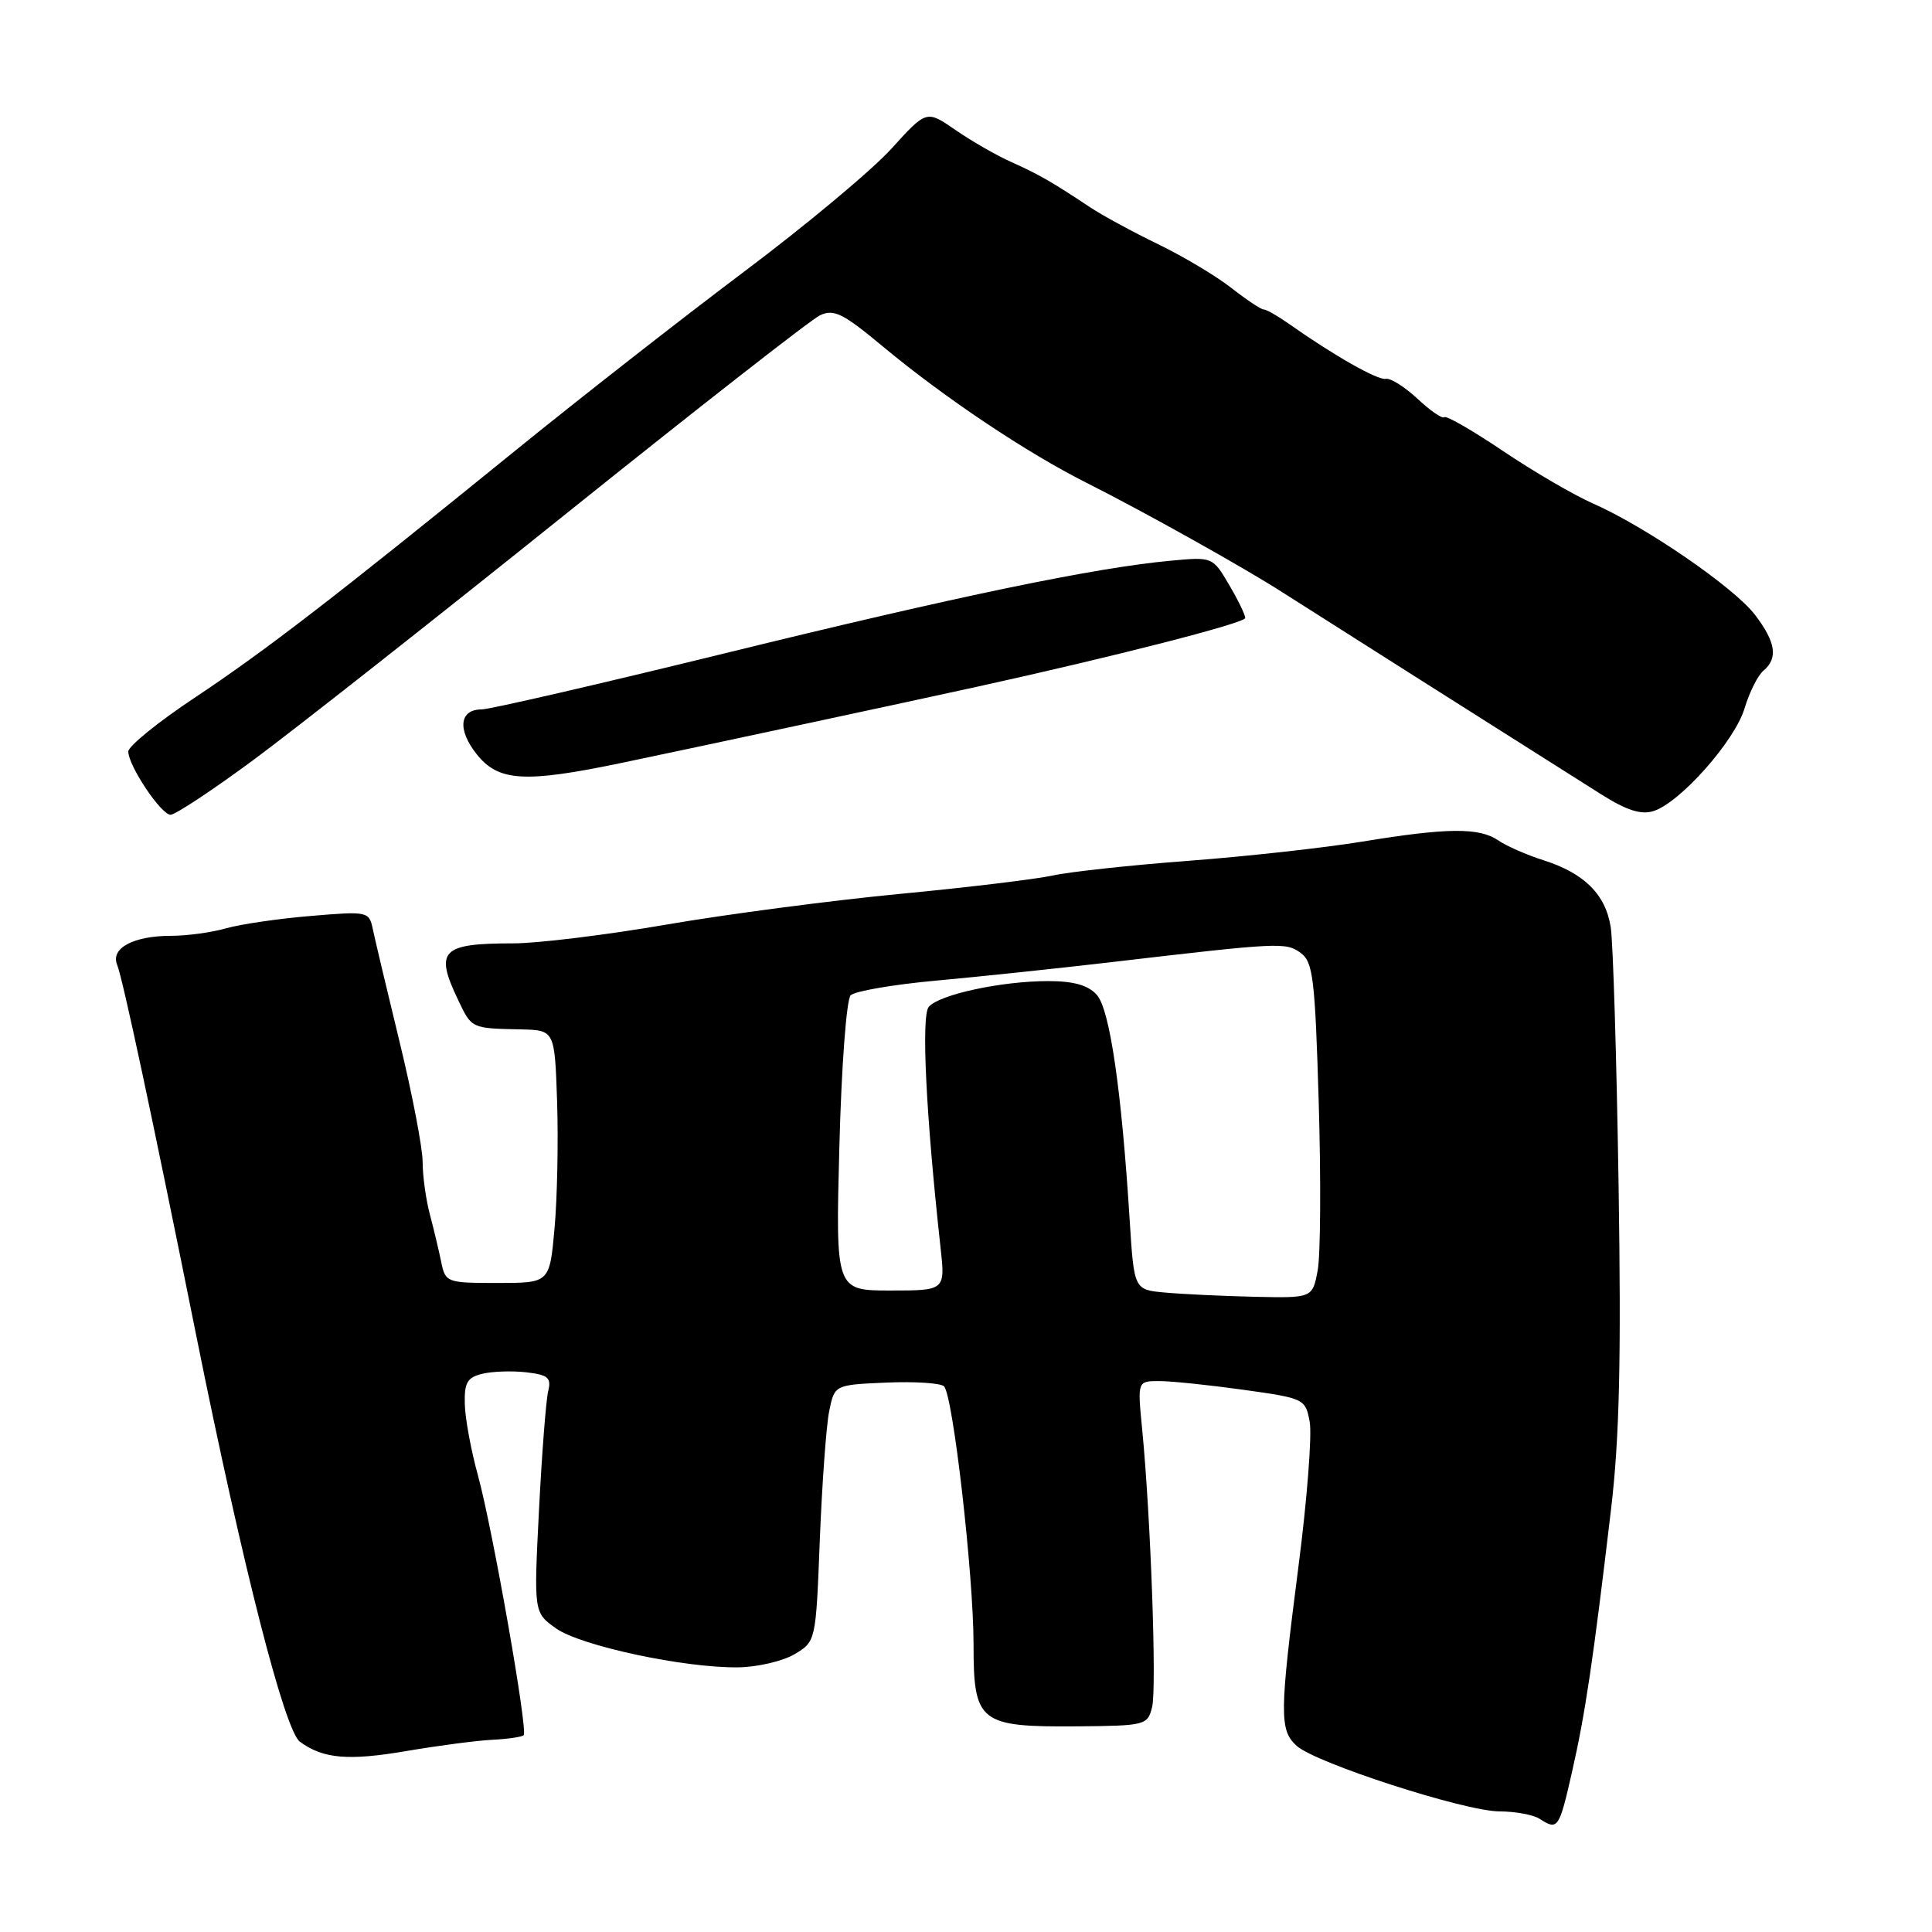 <?xml version="1.0" encoding="UTF-8" standalone="no"?>
<!DOCTYPE svg PUBLIC "-//W3C//DTD SVG 1.1//EN" "http://www.w3.org/Graphics/SVG/1.1/DTD/svg11.dtd" >
<svg xmlns="http://www.w3.org/2000/svg" xmlns:xlink="http://www.w3.org/1999/xlink" version="1.1" viewBox="0 0 256 256">
 <g >
 <path fill="currentColor"
d=" M 208.31 234.75 C 210.07 227.02 211.11 219.96 213.47 200.00 C 214.59 190.53 214.83 180.12 214.47 157.00 C 214.21 140.22 213.74 124.86 213.43 122.86 C 212.75 118.51 209.92 115.70 204.50 113.98 C 202.30 113.28 199.61 112.10 198.53 111.36 C 196.01 109.63 191.74 109.67 180.50 111.52 C 175.55 112.33 165.20 113.48 157.50 114.06 C 149.80 114.64 141.70 115.52 139.50 116.01 C 137.30 116.49 128.16 117.60 119.19 118.45 C 110.22 119.31 96.35 121.13 88.38 122.50 C 80.40 123.88 71.24 125.00 68.02 125.00 C 58.49 125.00 57.57 125.94 60.69 132.47 C 62.51 136.30 62.42 136.26 69.00 136.40 C 73.50 136.50 73.50 136.50 73.82 146.00 C 73.99 151.22 73.84 158.76 73.48 162.75 C 72.83 170.00 72.83 170.00 65.93 170.00 C 59.21 170.00 59.02 169.93 58.47 167.25 C 58.16 165.74 57.48 162.87 56.95 160.88 C 56.43 158.90 56.00 155.78 56.00 153.95 C 56.00 152.13 54.63 144.98 52.95 138.07 C 51.27 131.16 49.67 124.42 49.40 123.11 C 48.90 120.77 48.73 120.73 41.17 121.37 C 36.93 121.72 31.89 122.46 29.98 123.00 C 28.08 123.55 24.79 124.00 22.69 124.00 C 17.69 124.00 14.63 125.63 15.52 127.83 C 16.28 129.73 20.26 148.38 26.01 177.00 C 32.14 207.47 37.71 229.30 39.74 230.79 C 42.82 233.05 46.15 233.34 53.92 232.01 C 58.09 231.30 63.19 230.63 65.24 230.53 C 67.30 230.43 69.17 230.15 69.39 229.92 C 69.98 229.31 65.26 202.53 63.33 195.50 C 62.42 192.20 61.63 187.95 61.59 186.05 C 61.51 183.20 61.92 182.51 63.93 182.03 C 65.26 181.71 67.89 181.62 69.76 181.84 C 72.65 182.18 73.08 182.56 72.63 184.37 C 72.35 185.54 71.80 192.61 71.42 200.08 C 70.73 213.67 70.73 213.67 73.66 215.76 C 76.94 218.09 90.74 221.04 97.86 220.93 C 100.41 220.89 103.76 220.10 105.30 219.18 C 108.10 217.50 108.11 217.49 108.63 204.00 C 108.93 196.57 109.48 188.93 109.87 187.00 C 110.58 183.50 110.58 183.50 117.44 183.20 C 121.21 183.04 124.66 183.26 125.09 183.70 C 126.28 184.90 129.00 208.68 129.00 217.89 C 129.00 228.26 129.75 228.85 142.77 228.75 C 151.77 228.67 152.06 228.60 152.66 226.20 C 153.29 223.71 152.47 200.83 151.33 189.25 C 150.72 183.00 150.72 183.00 153.61 183.00 C 155.20 183.00 160.20 183.52 164.73 184.15 C 172.83 185.28 172.98 185.35 173.54 188.40 C 173.86 190.10 173.20 198.70 172.06 207.50 C 169.54 227.09 169.52 229.25 171.81 231.33 C 174.34 233.62 194.07 240.00 198.68 240.02 C 200.78 240.02 203.18 240.47 204.00 241.00 C 206.43 242.57 206.59 242.33 208.31 234.75 Z  M 33.59 100.69 C 39.04 96.66 57.67 81.99 75.00 68.08 C 92.33 54.17 107.47 42.34 108.65 41.78 C 110.49 40.91 111.71 41.52 116.98 45.91 C 125.17 52.72 135.99 59.96 144.00 63.99 C 151.54 67.78 164.94 75.27 170.00 78.53 C 173.05 80.49 198.62 96.69 212.16 105.25 C 215.55 107.39 217.45 107.99 219.10 107.47 C 222.63 106.35 229.86 98.19 231.16 93.87 C 231.80 91.73 232.93 89.48 233.66 88.87 C 235.63 87.23 235.31 85.09 232.54 81.46 C 229.77 77.84 218.08 69.80 211.09 66.72 C 208.56 65.61 203.20 62.48 199.17 59.77 C 195.14 57.05 191.63 55.03 191.38 55.28 C 191.13 55.53 189.54 54.44 187.84 52.85 C 186.14 51.27 184.25 50.07 183.63 50.20 C 182.56 50.41 176.74 47.11 170.79 42.91 C 169.30 41.86 167.79 41.00 167.43 41.00 C 167.08 41.00 165.15 39.71 163.14 38.14 C 161.14 36.57 156.78 33.97 153.46 32.36 C 150.13 30.75 146.08 28.55 144.45 27.47 C 139.34 24.07 137.60 23.08 134.00 21.47 C 132.07 20.61 128.76 18.71 126.63 17.24 C 122.77 14.57 122.77 14.57 118.13 19.69 C 115.58 22.51 106.79 29.85 98.58 36.01 C 90.38 42.17 76.66 52.90 68.08 59.87 C 44.22 79.24 35.26 86.15 25.74 92.49 C 20.93 95.68 17.00 98.88 17.00 99.58 C 17.00 101.45 21.31 107.91 22.59 107.96 C 23.20 107.98 28.15 104.71 33.59 100.69 Z  M 82.50 101.06 C 91.82 99.12 120.73 92.92 129.50 90.99 C 147.68 86.99 165.00 82.55 165.00 81.89 C 165.00 81.46 164.03 79.46 162.84 77.45 C 160.68 73.79 160.66 73.78 155.09 74.30 C 144.99 75.24 126.96 78.98 96.11 86.55 C 79.40 90.65 64.88 94.00 63.83 94.00 C 60.88 94.00 60.57 96.66 63.15 99.92 C 66.04 103.57 69.50 103.78 82.50 101.06 Z  M 154.38 171.27 C 150.27 170.90 150.27 170.90 149.69 161.70 C 148.61 144.41 147.05 133.72 145.33 131.82 C 144.18 130.54 142.26 130.00 138.89 130.00 C 132.68 130.00 124.42 131.79 123.06 133.42 C 122.05 134.64 122.70 147.79 124.62 165.25 C 125.26 171.00 125.26 171.00 117.99 171.00 C 110.72 171.00 110.72 171.00 111.22 151.94 C 111.50 141.25 112.16 132.44 112.72 131.88 C 113.27 131.33 118.40 130.45 124.11 129.93 C 129.83 129.41 140.12 128.32 147.00 127.52 C 169.63 124.87 170.38 124.83 172.35 126.27 C 173.99 127.46 174.25 129.67 174.74 146.13 C 175.04 156.32 174.98 166.31 174.60 168.33 C 173.91 172.00 173.91 172.00 166.20 171.83 C 161.97 171.73 156.65 171.48 154.38 171.27 Z "/>
</g>
</svg>